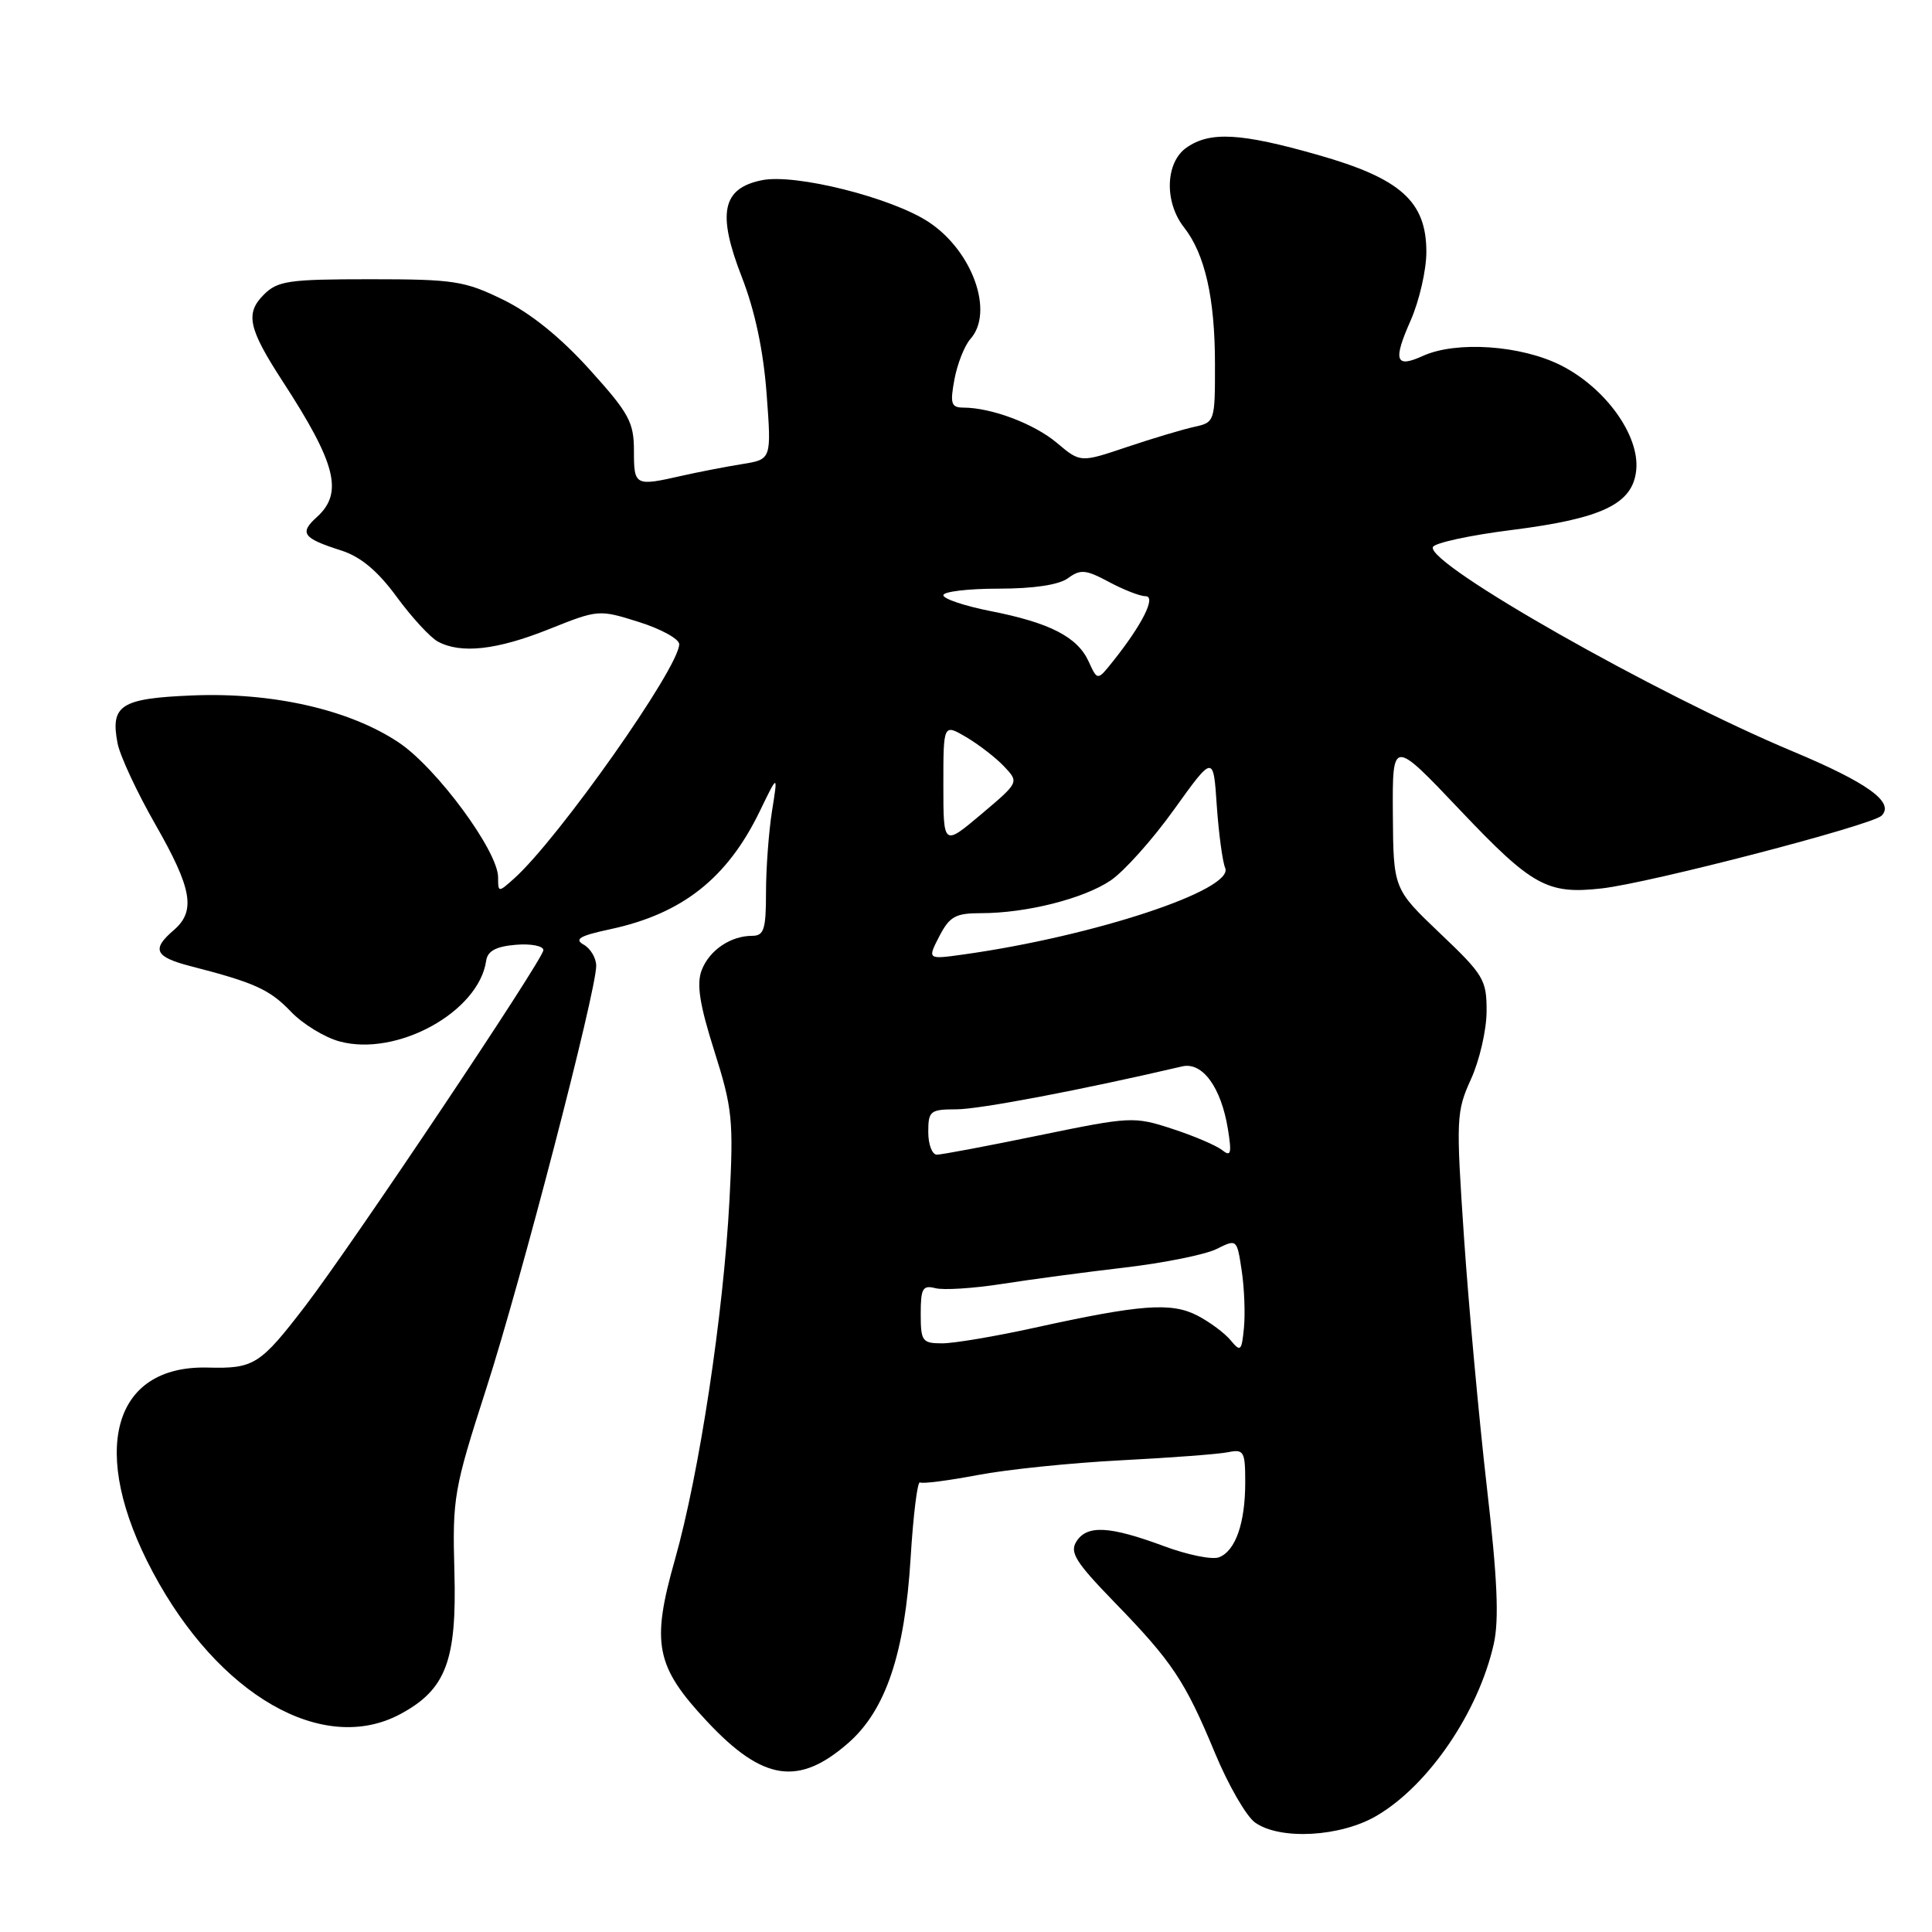 <?xml version="1.0" encoding="UTF-8" standalone="no"?>
<!DOCTYPE svg PUBLIC "-//W3C//DTD SVG 1.1//EN" "http://www.w3.org/Graphics/SVG/1.1/DTD/svg11.dtd" >
<svg xmlns="http://www.w3.org/2000/svg" xmlns:xlink="http://www.w3.org/1999/xlink" version="1.1" viewBox="0 0 256 256">
 <g >
 <path fill="currentColor"
d=" M 182.41 240.60 C 189.28 236.58 195.89 226.89 197.93 217.84 C 198.65 214.63 198.42 209.19 197.01 197.00 C 195.97 187.93 194.61 173.07 193.99 164.00 C 192.92 148.22 192.96 147.30 194.91 143.00 C 196.04 140.53 196.97 136.49 196.98 134.03 C 197.00 129.83 196.61 129.18 190.81 123.67 C 184.63 117.78 184.63 117.78 184.56 107.83 C 184.50 97.89 184.50 97.89 193.50 107.38 C 203.02 117.42 205.03 118.53 212.23 117.72 C 218.60 117.01 248.05 109.35 249.32 108.08 C 251.08 106.32 247.49 103.72 237.50 99.54 C 219.45 91.99 189.12 74.77 189.86 72.50 C 190.03 71.95 194.72 70.93 200.28 70.23 C 212.34 68.71 216.37 66.77 216.81 62.27 C 217.26 57.69 212.75 51.41 206.85 48.42 C 201.55 45.74 192.97 45.15 188.54 47.16 C 184.90 48.82 184.55 47.81 186.92 42.46 C 188.06 39.87 189.00 35.79 189.00 33.39 C 189.00 26.69 185.61 23.65 174.64 20.53 C 164.40 17.61 160.33 17.38 157.22 19.56 C 154.41 21.52 154.25 26.77 156.89 30.13 C 159.66 33.66 160.99 39.50 160.99 48.23 C 161.00 55.86 160.96 55.97 158.25 56.56 C 156.74 56.89 152.72 58.09 149.33 59.23 C 143.16 61.31 143.16 61.31 140.05 58.69 C 137.02 56.14 131.39 54.02 127.64 54.01 C 126.03 54.00 125.87 53.49 126.47 50.25 C 126.86 48.19 127.81 45.79 128.58 44.92 C 131.76 41.38 128.88 33.27 123.07 29.43 C 118.18 26.19 105.36 22.97 100.95 23.88 C 95.68 24.95 95.00 28.25 98.29 36.70 C 100.04 41.19 101.15 46.45 101.58 52.18 C 102.23 60.87 102.23 60.87 98.36 61.49 C 96.24 61.83 92.61 62.53 90.31 63.05 C 84.14 64.45 84.00 64.38 84.00 59.74 C 84.00 55.94 83.36 54.76 78.12 48.96 C 74.29 44.71 70.30 41.49 66.68 39.72 C 61.57 37.22 60.16 37.00 49.06 37.00 C 38.23 37.00 36.79 37.21 34.95 39.05 C 32.47 41.53 32.91 43.53 37.44 50.51 C 44.55 61.44 45.53 65.31 41.98 68.52 C 39.63 70.64 40.12 71.32 45.21 72.94 C 47.79 73.77 50.04 75.64 52.56 79.08 C 54.56 81.81 57.02 84.48 58.03 85.02 C 61.10 86.66 65.83 86.13 72.74 83.37 C 79.27 80.76 79.36 80.75 84.66 82.42 C 87.60 83.34 90.00 84.67 90.00 85.36 C 90.00 88.44 74.01 111.13 68.13 116.40 C 66.03 118.28 66.00 118.28 66.00 116.25 C 66.00 112.78 57.86 101.74 52.83 98.38 C 46.32 94.03 36.13 91.71 25.48 92.15 C 15.99 92.54 14.60 93.43 15.58 98.50 C 15.90 100.15 18.15 104.98 20.58 109.23 C 25.47 117.78 25.98 120.72 23.00 123.27 C 20.05 125.80 20.52 126.80 25.25 128.02 C 33.75 130.21 35.72 131.10 38.54 134.04 C 40.11 135.69 43.03 137.47 45.01 138.00 C 52.61 140.05 63.45 134.08 64.42 127.30 C 64.61 126.01 65.72 125.41 68.34 125.19 C 70.36 125.02 72.00 125.34 72.00 125.90 C 72.00 127.09 46.71 164.87 40.45 173.05 C 34.46 180.86 33.65 181.37 27.53 181.21 C 14.84 180.88 11.75 192.38 20.25 208.32 C 28.96 224.66 42.79 232.60 53.02 227.14 C 59.09 223.89 60.54 220.07 60.21 208.24 C 59.94 198.44 60.13 197.35 64.43 184.00 C 69.03 169.73 79.00 131.38 79.00 127.98 C 79.00 126.95 78.25 125.68 77.34 125.17 C 76.04 124.44 76.83 123.99 80.89 123.12 C 90.42 121.07 96.37 116.37 100.67 107.50 C 103.09 102.50 103.09 102.50 102.29 107.50 C 101.86 110.25 101.50 115.09 101.50 118.25 C 101.50 123.14 101.23 124.00 99.68 124.00 C 96.80 124.00 93.98 125.92 92.97 128.57 C 92.28 130.41 92.70 133.10 94.65 139.26 C 97.05 146.84 97.21 148.43 96.66 159.00 C 95.86 174.16 92.66 195.27 89.42 206.70 C 86.27 217.80 86.87 220.81 93.68 228.09 C 101.09 236.01 105.83 236.72 112.43 230.93 C 117.37 226.59 119.89 219.09 120.66 206.46 C 121.01 200.74 121.57 196.23 121.90 196.43 C 122.23 196.63 125.65 196.19 129.50 195.46 C 133.35 194.72 141.90 193.84 148.50 193.50 C 155.10 193.16 161.51 192.68 162.75 192.42 C 164.82 192.00 165.00 192.33 165.00 196.42 C 165.00 201.83 163.71 205.51 161.52 206.35 C 160.62 206.70 157.33 206.03 154.20 204.86 C 147.02 202.20 144.05 202.04 142.64 204.24 C 141.71 205.69 142.50 206.97 147.61 212.24 C 155.32 220.17 157.01 222.70 160.98 232.26 C 162.75 236.53 165.15 240.69 166.32 241.51 C 169.66 243.85 177.64 243.40 182.41 240.60 Z  M 163.07 177.60 C 162.29 176.65 160.30 175.17 158.66 174.32 C 155.20 172.53 151.14 172.84 137.10 175.93 C 131.93 177.07 126.41 178.00 124.85 178.00 C 122.20 178.00 122.00 177.72 122.00 174.09 C 122.00 170.72 122.26 170.26 123.94 170.69 C 125.01 170.97 128.94 170.72 132.69 170.14 C 136.44 169.55 143.78 168.57 149.00 167.96 C 154.22 167.35 159.72 166.24 161.20 165.50 C 163.89 164.16 163.90 164.17 164.53 168.35 C 164.88 170.66 165.01 174.08 164.83 175.94 C 164.53 179.04 164.38 179.18 163.07 177.60 Z  M 123.00 150.00 C 123.00 147.20 123.25 147.00 126.75 146.99 C 129.78 146.99 143.40 144.40 156.66 141.30 C 159.34 140.68 161.82 144.10 162.71 149.64 C 163.23 152.88 163.10 153.32 161.92 152.38 C 161.14 151.77 158.17 150.50 155.31 149.57 C 150.26 147.92 149.80 147.95 137.70 150.44 C 130.86 151.85 124.76 153.00 124.14 153.00 C 123.51 153.00 123.00 151.65 123.00 150.00 Z  M 124.46 124.07 C 125.83 121.43 126.61 121.00 129.98 121.00 C 135.98 121.00 143.57 119.09 147.16 116.67 C 148.94 115.47 152.73 111.24 155.58 107.25 C 160.78 100.01 160.78 100.01 161.23 106.76 C 161.49 110.47 161.99 114.17 162.34 115.00 C 163.60 117.89 144.98 124.05 127.69 126.47 C 122.88 127.14 122.88 127.14 124.46 124.07 Z  M 125.00 104.00 C 125.00 95.89 125.00 95.89 128.06 97.69 C 129.74 98.69 132.00 100.44 133.07 101.58 C 135.03 103.66 135.03 103.66 130.02 107.89 C 125.00 112.12 125.00 112.12 125.00 104.00 Z  M 144.25 87.65 C 142.77 84.40 139.10 82.51 131.24 80.97 C 127.81 80.29 125.00 79.35 125.00 78.87 C 125.00 78.39 128.29 78.00 132.31 78.00 C 136.97 78.00 140.31 77.50 141.52 76.61 C 143.17 75.40 143.88 75.47 146.94 77.11 C 148.88 78.15 151.06 79.00 151.79 79.00 C 153.24 79.00 151.36 82.76 147.48 87.62 C 145.42 90.21 145.42 90.21 144.25 87.65 Z "/>
</g>
</svg>